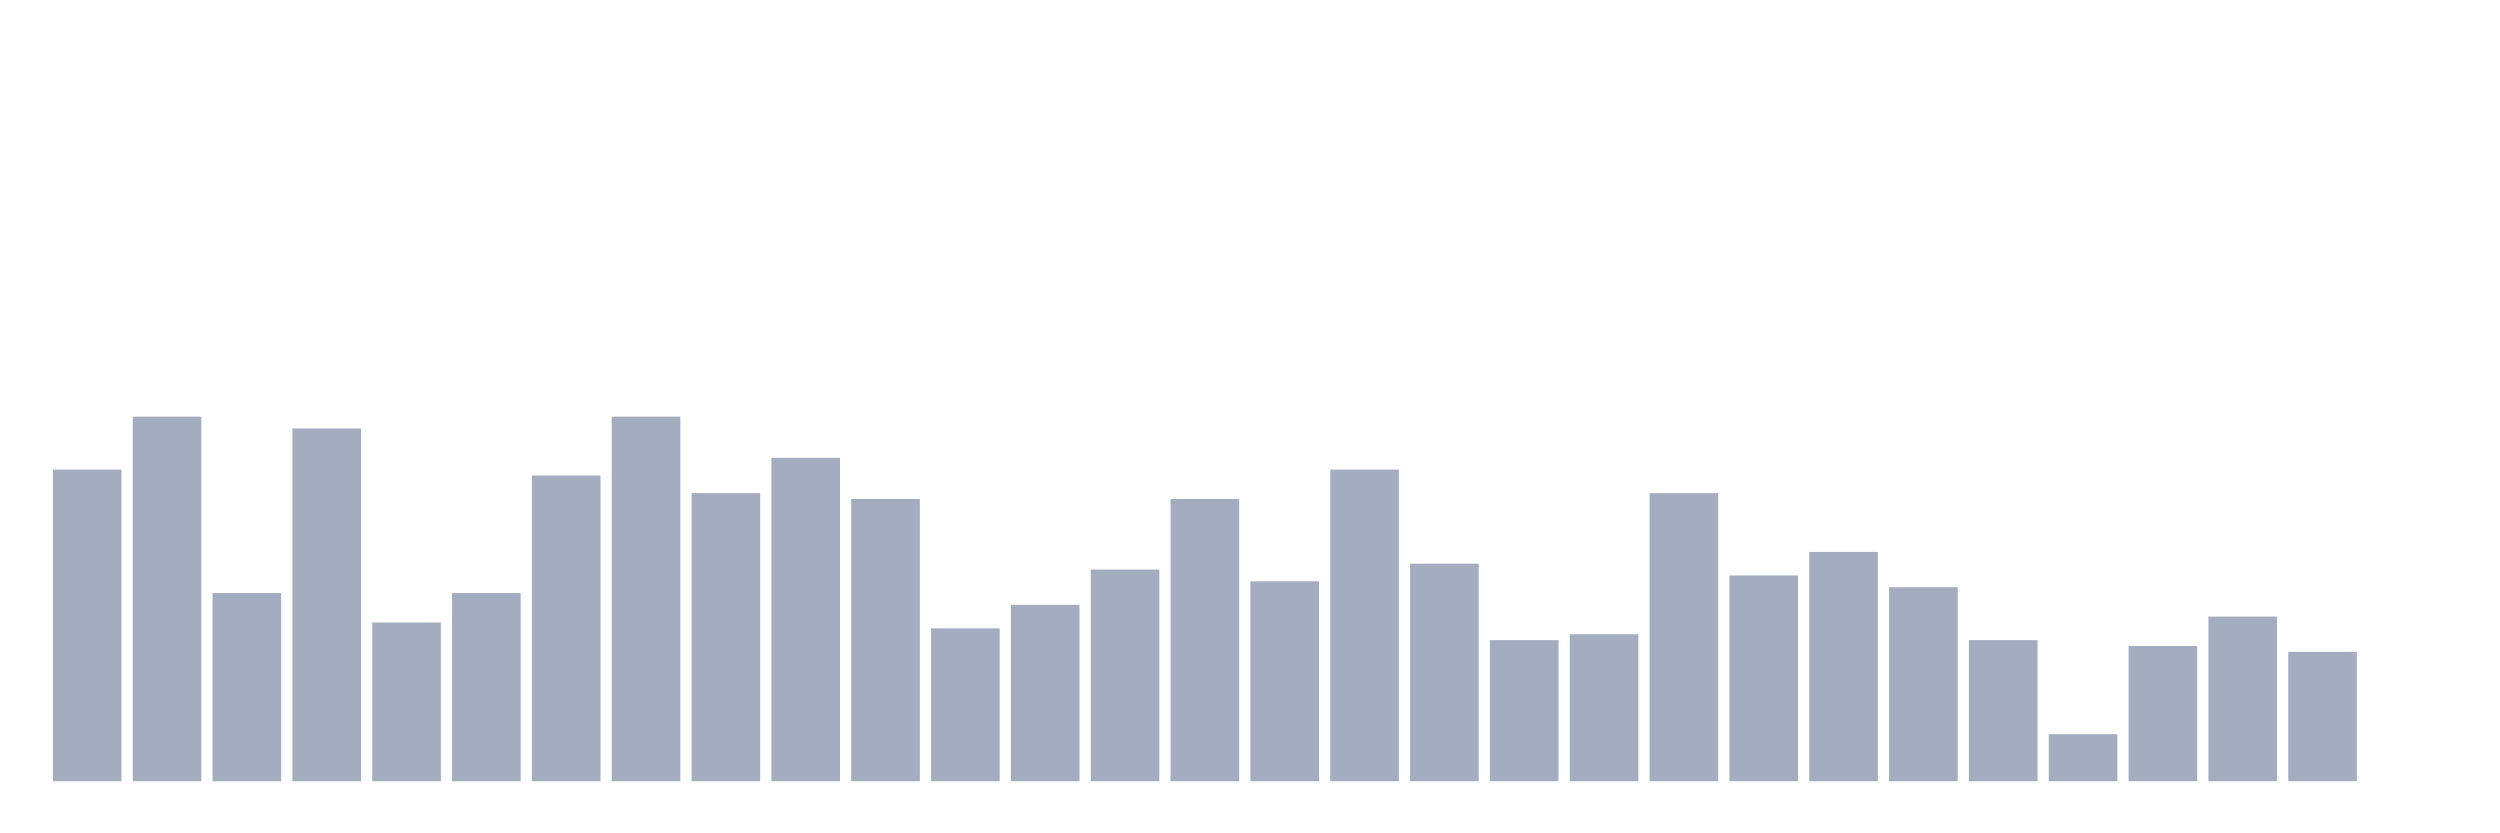 <svg xmlns="http://www.w3.org/2000/svg" viewBox="0 0 480 160"><g transform="translate(10,10)"><rect class="bar" x="0.153" width="13.175" y="80.161" height="59.839" fill="rgb(164,173,192)"></rect><rect class="bar" x="15.482" width="13.175" y="70" height="70" fill="rgb(164,173,192)"></rect><rect class="bar" x="30.81" width="13.175" y="103.871" height="36.129" fill="rgb(164,173,192)"></rect><rect class="bar" x="46.138" width="13.175" y="72.258" height="67.742" fill="rgb(164,173,192)"></rect><rect class="bar" x="61.466" width="13.175" y="109.516" height="30.484" fill="rgb(164,173,192)"></rect><rect class="bar" x="76.794" width="13.175" y="103.871" height="36.129" fill="rgb(164,173,192)"></rect><rect class="bar" x="92.123" width="13.175" y="81.29" height="58.71" fill="rgb(164,173,192)"></rect><rect class="bar" x="107.451" width="13.175" y="70" height="70" fill="rgb(164,173,192)"></rect><rect class="bar" x="122.779" width="13.175" y="84.677" height="55.323" fill="rgb(164,173,192)"></rect><rect class="bar" x="138.107" width="13.175" y="77.903" height="62.097" fill="rgb(164,173,192)"></rect><rect class="bar" x="153.436" width="13.175" y="85.806" height="54.194" fill="rgb(164,173,192)"></rect><rect class="bar" x="168.764" width="13.175" y="110.645" height="29.355" fill="rgb(164,173,192)"></rect><rect class="bar" x="184.092" width="13.175" y="106.129" height="33.871" fill="rgb(164,173,192)"></rect><rect class="bar" x="199.42" width="13.175" y="99.355" height="40.645" fill="rgb(164,173,192)"></rect><rect class="bar" x="214.748" width="13.175" y="85.806" height="54.194" fill="rgb(164,173,192)"></rect><rect class="bar" x="230.077" width="13.175" y="101.613" height="38.387" fill="rgb(164,173,192)"></rect><rect class="bar" x="245.405" width="13.175" y="80.161" height="59.839" fill="rgb(164,173,192)"></rect><rect class="bar" x="260.733" width="13.175" y="98.226" height="41.774" fill="rgb(164,173,192)"></rect><rect class="bar" x="276.061" width="13.175" y="112.903" height="27.097" fill="rgb(164,173,192)"></rect><rect class="bar" x="291.39" width="13.175" y="111.774" height="28.226" fill="rgb(164,173,192)"></rect><rect class="bar" x="306.718" width="13.175" y="84.677" height="55.323" fill="rgb(164,173,192)"></rect><rect class="bar" x="322.046" width="13.175" y="100.484" height="39.516" fill="rgb(164,173,192)"></rect><rect class="bar" x="337.374" width="13.175" y="95.968" height="44.032" fill="rgb(164,173,192)"></rect><rect class="bar" x="352.702" width="13.175" y="102.742" height="37.258" fill="rgb(164,173,192)"></rect><rect class="bar" x="368.031" width="13.175" y="112.903" height="27.097" fill="rgb(164,173,192)"></rect><rect class="bar" x="383.359" width="13.175" y="130.968" height="9.032" fill="rgb(164,173,192)"></rect><rect class="bar" x="398.687" width="13.175" y="114.032" height="25.968" fill="rgb(164,173,192)"></rect><rect class="bar" x="414.015" width="13.175" y="108.387" height="31.613" fill="rgb(164,173,192)"></rect><rect class="bar" x="429.344" width="13.175" y="115.161" height="24.839" fill="rgb(164,173,192)"></rect><rect class="bar" x="444.672" width="13.175" y="140" height="0" fill="rgb(164,173,192)"></rect></g></svg>